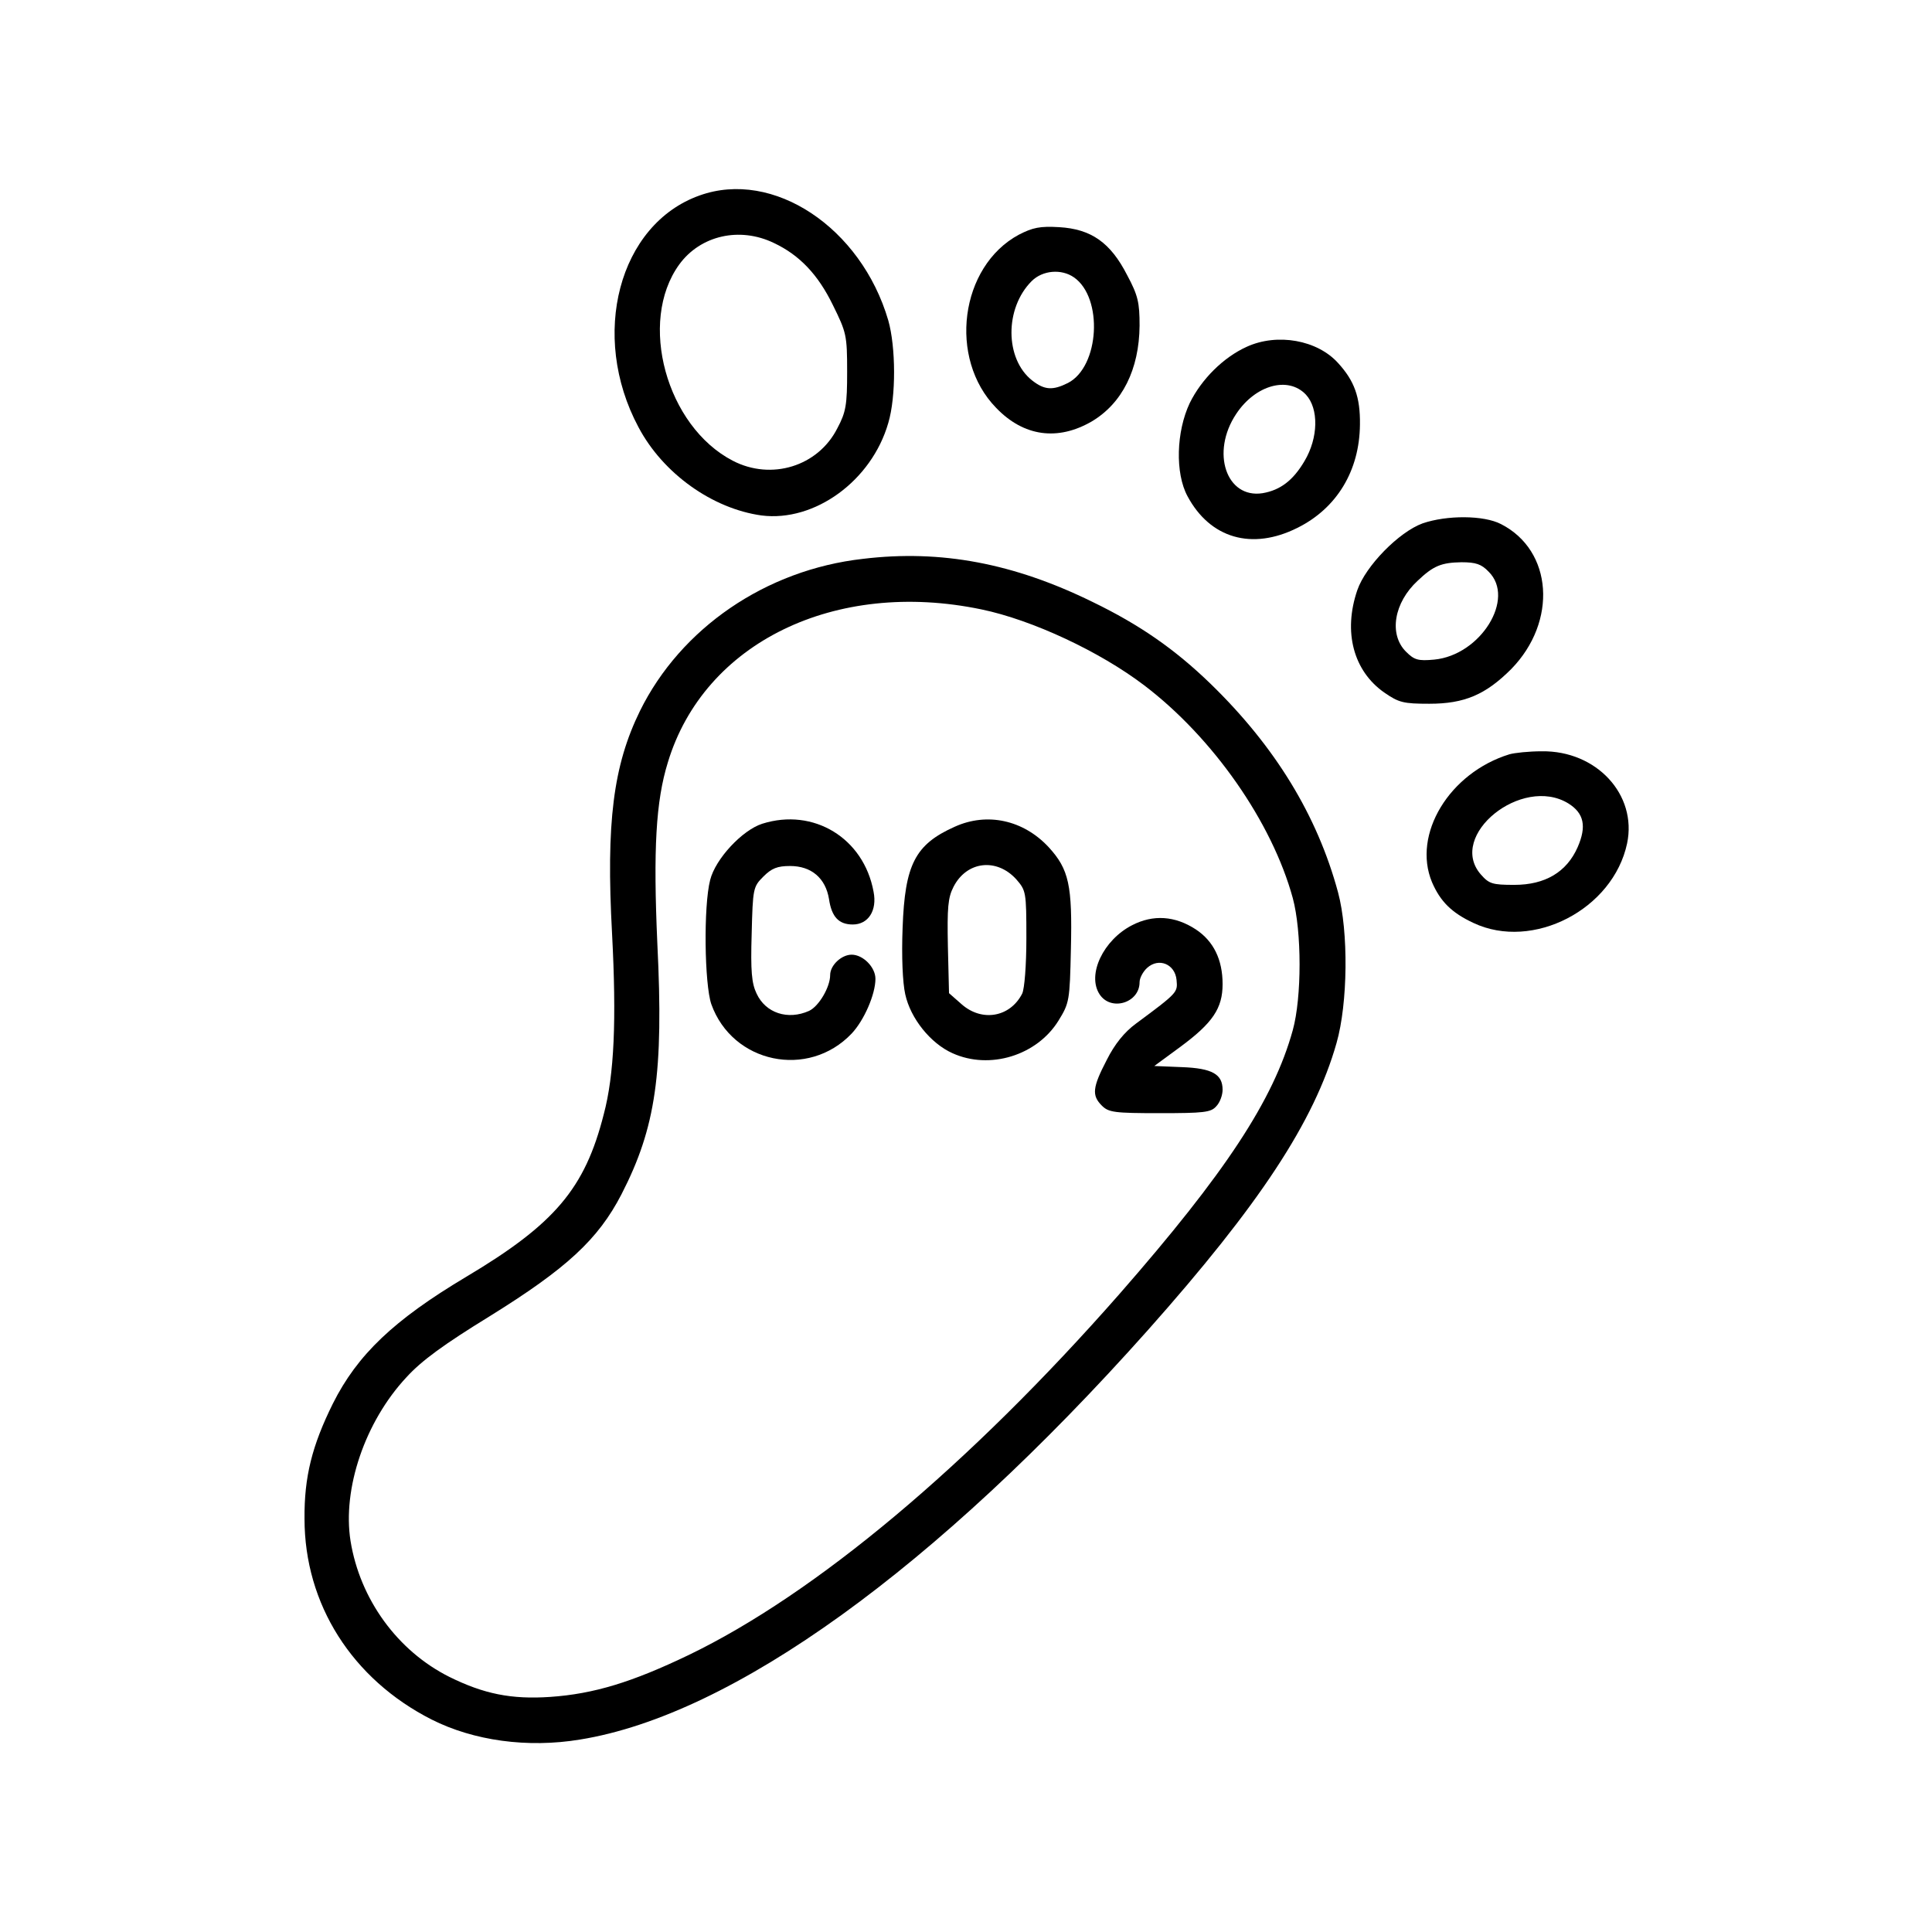 <svg version="1.0" xmlns="http://www.w3.org/2000/svg"
 viewBox="0 0 512 512"
 >

<g transform="translate(0,512) scale(0.1,-0.1)"
fill="currentColor" stroke="none">
<path d="M1854 4602 c-214 -76 -292 -371 -162 -614 65 -123 196 -216 326 -234
141 -18 292 92 336 245 21 70 20 202 0 272 -72 246 -305 401 -500 331z m197
-126 c68 -32 117 -84 156 -164 36 -73 38 -80 38 -177 0 -88 -3 -107 -26 -150
-51 -101 -175 -139 -277 -86 -176 91 -252 368 -142 520 56 77 160 101 251 57z"/>
<path d="M2700 4498 c-156 -84 -188 -328 -60 -459 73 -76 163 -88 253 -36 81
48 126 138 127 254 0 61 -4 80 -33 134 -44 86 -95 122 -180 127 -51 3 -70 -1
-107 -20z m146 -113 c78 -54 68 -237 -16 -280 -40 -20 -62 -19 -95 7 -72 57
-73 191 -1 263 29 29 79 33 112 10z"/>
<path d="M3304 4201 c-62 -28 -120 -86 -151 -149 -36 -76 -39 -186 -6 -247 60
-112 171 -144 291 -84 105 52 165 152 166 274 1 73 -15 116 -58 163 -55 61
-161 80 -242 43z m157 -127 c34 -37 33 -114 -4 -176 -30 -51 -64 -77 -111 -85
-96 -15 -138 108 -70 210 51 77 138 101 185 51z"/>
<path d="M3770 3733 c-63 -23 -151 -113 -173 -177 -38 -111 -10 -214 71 -271
39 -27 51 -30 120 -30 93 0 149 24 217 92 123 126 110 314 -27 384 -46 24
-144 24 -208 2z m175 -128 c72 -71 -21 -221 -144 -233 -43 -4 -53 -1 -75 21
-46 46 -32 130 31 188 42 40 63 48 116 49 38 0 53 -5 72 -25z"/>
<path d="M2287 3639 c-258 -29 -483 -184 -591 -403 -71 -145 -90 -296 -74
-590 12 -229 6 -374 -22 -479 -50 -197 -130 -291 -365 -431 -191 -114 -288
-206 -353 -336 -55 -111 -76 -194 -75 -305 0 -226 126 -425 337 -532 111 -56
254 -76 393 -53 404 65 942 453 1505 1085 296 333 441 553 500 761 30 105 32
295 4 399 -55 204 -167 387 -338 553 -94 91 -187 156 -313 217 -208 102 -401
139 -608 114z m314 -134 c135 -28 314 -112 431 -201 183 -139 339 -363 394
-564 24 -89 24 -263 0 -350 -51 -185 -179 -379 -460 -700 -398 -453 -805 -794
-1141 -956 -150 -72 -251 -103 -367 -111 -103 -7 -176 8 -267 53 -138 69 -237
206 -262 360 -22 138 38 316 148 434 40 44 99 87 221 162 203 126 287 203 349
323 91 177 112 321 95 665 -11 249 -4 377 28 480 96 317 443 486 831 405z"/>
<path d="M2020 2937 c-53 -17 -124 -93 -138 -149 -18 -70 -15 -276 3 -329 56
-157 257 -199 372 -78 33 35 63 104 63 145 0 31 -33 64 -63 64 -27 0 -57 -28
-57 -54 0 -32 -30 -83 -56 -95 -56 -25 -115 -6 -139 46 -13 27 -16 59 -13 158
3 121 4 125 31 152 22 22 37 28 71 28 56 0 94 -32 103 -88 7 -47 26 -67 63
-67 41 0 65 37 55 87 -26 142 -159 223 -295 180z"/>
<path d="M2530 2929 c-105 -47 -132 -100 -138 -268 -3 -75 0 -145 7 -176 14
-64 67 -130 125 -156 99 -45 224 -6 281 86 29 47 30 53 33 190 4 169 -5 211
-59 270 -67 72 -163 93 -249 54z m163 -139 c26 -30 27 -33 27 -156 0 -73 -5
-134 -11 -147 -32 -63 -107 -76 -161 -28 l-33 29 -3 124 c-2 102 0 129 15 158
35 68 114 77 166 20z"/>
<path d="M3000 2668 c-76 -39 -120 -131 -86 -183 30 -46 106 -23 106 32 0 11
9 28 20 38 31 28 74 10 78 -32 3 -33 4 -33 -108 -116 -30 -22 -56 -54 -77 -96
-38 -73 -40 -94 -13 -121 18 -18 33 -20 153 -20 117 0 136 2 150 18 10 10 17
30 17 44 0 41 -27 57 -108 60 l-73 3 68 50 c87 64 113 103 113 167 0 65 -24
114 -71 145 -55 36 -113 40 -169 11z"/>
<path d="M4000 3121 c-159 -49 -258 -212 -205 -339 22 -51 52 -81 110 -108
157 -74 370 36 407 211 27 129 -81 246 -226 244 -34 0 -72 -4 -86 -8z m156
-130 c42 -26 49 -61 25 -116 -29 -66 -86 -100 -168 -100 -59 0 -67 3 -89 28
-89 103 109 263 232 188z"/>
</g>
</svg>
